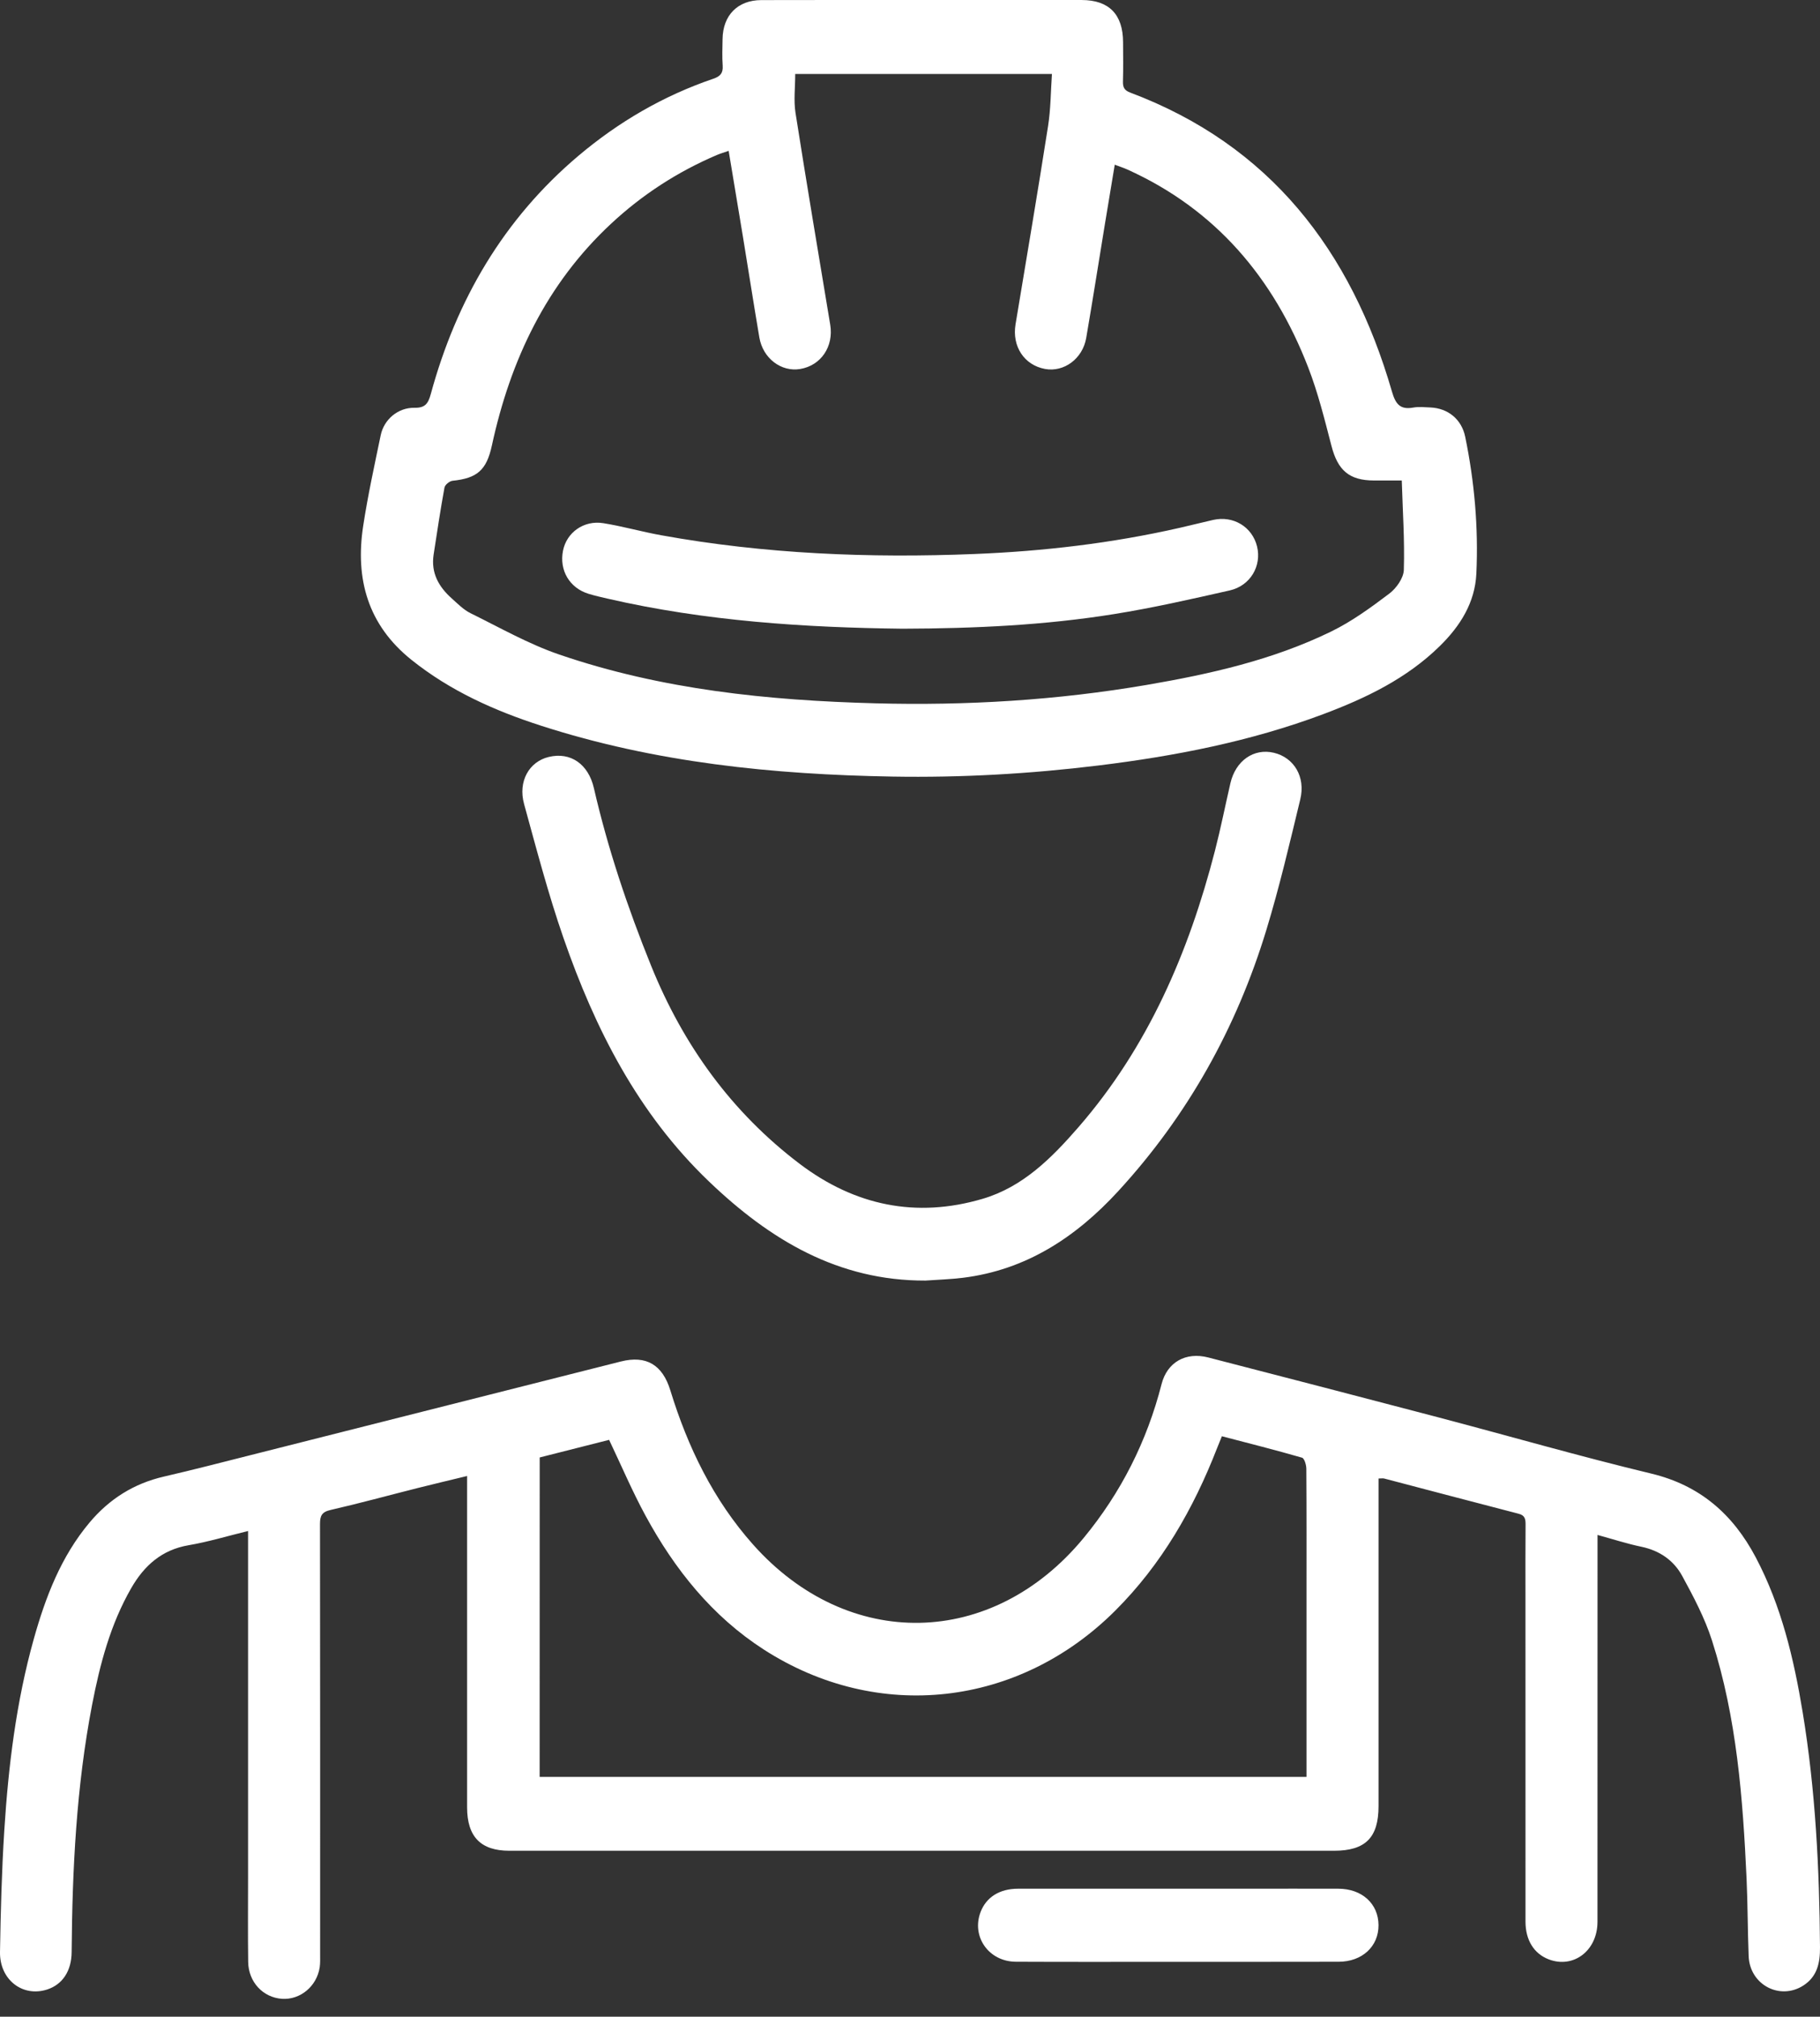 <svg width="102" height="113" viewBox="0 0 102 113" fill="none" xmlns="http://www.w3.org/2000/svg">
<rect x="0" y="0" width="102" height="113" fill="#333333" stroke="none"/>
<path d="M89.532 86.006C89.532 86.36 89.532 86.615 89.532 86.871C89.532 93.809 89.534 100.748 89.529 107.686C89.528 109.3 88.181 110.32 86.791 109.784C85.969 109.466 85.496 108.708 85.495 107.677C85.492 101.604 85.493 95.529 85.493 89.456C85.493 88.116 85.487 86.775 85.499 85.435C85.501 85.128 85.471 84.911 85.114 84.819C82.6 84.17 80.091 83.503 77.579 82.845C77.501 82.825 77.413 82.843 77.259 82.843C77.259 83.114 77.259 83.369 77.259 83.624C77.259 89.482 77.259 95.339 77.259 101.197C77.259 102.966 76.526 103.701 74.761 103.701C59.357 103.701 43.952 103.701 28.548 103.701C26.942 103.701 26.178 102.916 26.178 101.262C26.176 95.361 26.178 89.46 26.178 83.559C26.178 83.302 26.178 83.046 26.178 82.703C25.209 82.939 24.307 83.15 23.409 83.377C21.779 83.788 20.156 84.233 18.519 84.608C18.028 84.721 17.934 84.941 17.934 85.398C17.946 93.439 17.942 101.479 17.941 109.52C17.941 109.758 17.952 109.999 17.917 110.232C17.756 111.297 16.827 112.066 15.803 111.997C14.741 111.926 13.924 111.057 13.909 109.929C13.888 108.373 13.902 106.816 13.902 105.26C13.902 99.035 13.902 92.81 13.902 86.584C13.902 86.35 13.902 86.115 13.902 85.785C12.747 86.067 11.672 86.394 10.574 86.581C9.075 86.836 8.085 87.715 7.353 88.988C6.189 91.013 5.602 93.242 5.163 95.514C4.281 100.09 4.051 104.726 4.015 109.375C4.008 110.437 3.503 111.199 2.637 111.477C1.266 111.918 -0.026 110.927 7.27412e-06 109.37C0.038 107.102 0.097 104.832 0.24 102.569C0.47 98.945 0.91 95.346 1.892 91.84C2.553 89.479 3.422 87.212 5.02 85.309C6.132 83.985 7.512 83.119 9.197 82.733C10.834 82.356 12.462 81.932 14.092 81.521C20.994 79.778 27.893 78.029 34.795 76.287C36.221 75.928 37.128 76.471 37.568 77.903C38.547 81.093 39.979 84.041 42.201 86.539C47.529 92.532 55.614 92.375 60.73 86.177C62.822 83.643 64.279 80.76 65.099 77.554C65.411 76.334 66.444 75.733 67.721 76.063C72.007 77.17 76.292 78.282 80.573 79.407C84.565 80.458 88.536 81.604 92.548 82.569C95.269 83.224 97.119 84.839 98.4 87.263C99.836 89.984 100.534 92.938 101.03 95.948C101.748 100.307 101.968 104.705 102 109.117C102.006 109.987 101.844 110.752 101.067 111.252C99.749 112.099 98.068 111.209 98.002 109.614C97.944 108.168 97.951 106.718 97.885 105.272C97.678 100.757 97.334 96.253 95.947 91.921C95.544 90.663 94.913 89.469 94.278 88.304C93.802 87.429 93.009 86.883 92.002 86.67C91.198 86.504 90.411 86.247 89.532 86.006ZM30.244 99.564C44.6 99.564 58.881 99.564 73.222 99.564C73.222 99.29 73.222 99.058 73.222 98.826C73.222 95.757 73.222 92.69 73.222 89.622C73.222 87.18 73.229 84.739 73.212 82.297C73.211 82.082 73.102 81.713 72.97 81.676C71.486 81.248 69.987 80.87 68.479 80.476C68.371 80.742 68.288 80.939 68.211 81.139C66.884 84.548 65.097 87.66 62.499 90.251C57.085 95.651 49.195 96.542 42.806 92.427C39.915 90.565 37.815 87.941 36.18 84.931C35.443 83.576 34.837 82.148 34.137 80.678C32.873 80.999 31.562 81.331 30.247 81.664C30.244 87.653 30.244 93.588 30.244 99.564Z" fill="white"/>
<path d="M51.741 0.001C54.702 0.001 57.663 2.60978e-05 60.625 0.001C62.151 0.003 62.938 0.807 62.941 2.364C62.944 3.1 62.956 3.834 62.935 4.569C62.926 4.895 63.018 5.066 63.339 5.186C71.155 8.125 75.716 14.016 78.007 21.93C78.21 22.631 78.46 22.972 79.205 22.837C79.514 22.782 79.843 22.817 80.161 22.831C81.157 22.874 81.914 23.496 82.116 24.474C82.636 27.002 82.861 29.562 82.741 32.138C82.666 33.77 81.83 35.083 80.697 36.196C78.837 38.023 76.549 39.119 74.162 40.015C70.089 41.543 65.856 42.365 61.558 42.892C57.726 43.361 53.879 43.579 50.021 43.513C43.336 43.4 36.723 42.731 30.314 40.66C27.709 39.818 25.229 38.712 23.053 36.967C20.618 35.015 19.898 32.447 20.355 29.465C20.615 27.762 20.986 26.074 21.336 24.387C21.52 23.5 22.307 22.832 23.232 22.849C23.838 22.861 24 22.601 24.145 22.072C25.584 16.795 28.229 12.274 32.404 8.741C34.665 6.828 37.184 5.364 39.979 4.411C40.362 4.28 40.531 4.103 40.502 3.681C40.466 3.187 40.488 2.687 40.495 2.191C40.513 0.856 41.343 0.009 42.665 0.005C45.691 -0.004 48.717 0.001 51.741 0.001ZM40.837 8.452C40.575 8.544 40.373 8.602 40.181 8.683C37.982 9.621 35.998 10.902 34.242 12.54C30.626 15.909 28.608 20.163 27.568 24.958C27.267 26.348 26.743 26.797 25.361 26.939C25.194 26.956 24.939 27.164 24.911 27.318C24.682 28.566 24.496 29.821 24.302 31.074C24.144 32.1 24.588 32.879 25.313 33.526C25.648 33.826 25.977 34.165 26.369 34.358C28.009 35.166 29.62 36.084 31.337 36.673C37.077 38.64 43.046 39.248 49.065 39.408C54.163 39.544 59.238 39.237 64.272 38.376C67.824 37.767 71.338 36.978 74.604 35.385C75.761 34.821 76.827 34.043 77.862 33.261C78.254 32.965 78.662 32.393 78.676 31.934C78.727 30.284 78.613 28.629 78.561 26.923C77.932 26.923 77.466 26.924 77.001 26.923C75.614 26.92 74.975 26.353 74.621 24.986C74.237 23.508 73.868 22.012 73.319 20.594C71.375 15.562 68.119 11.725 63.177 9.496C62.969 9.403 62.752 9.334 62.475 9.229C62.283 10.387 62.102 11.469 61.924 12.55C61.575 14.678 61.241 16.809 60.876 18.935C60.675 20.104 59.625 20.869 58.564 20.673C57.396 20.456 56.709 19.403 56.915 18.171C57.531 14.47 58.158 10.77 58.738 7.062C58.889 6.099 58.888 5.114 58.955 4.146C54.058 4.146 49.319 4.146 44.567 4.146C44.567 4.904 44.474 5.629 44.583 6.32C45.205 10.282 45.872 14.238 46.529 18.194C46.731 19.413 46.016 20.478 44.85 20.675C43.783 20.856 42.756 20.079 42.557 18.909C42.24 17.038 41.948 15.162 41.641 13.29C41.379 11.698 41.112 10.107 40.837 8.452Z" fill="white"/>
<path d="M51.863 71.753C46.985 71.767 43.167 69.487 39.734 66.201C35.759 62.398 33.352 57.663 31.576 52.546C30.724 50.088 30.063 47.562 29.371 45.05C29.022 43.779 29.656 42.674 30.759 42.412C31.971 42.122 32.973 42.807 33.284 44.159C34.069 47.569 35.179 50.869 36.489 54.108C38.293 58.569 41.003 62.319 44.813 65.209C47.901 67.551 51.345 68.272 55.073 67.171C57.328 66.506 58.941 64.885 60.447 63.151C64.337 58.671 66.621 53.372 68.092 47.665C68.414 46.414 68.666 45.144 68.957 43.885C69.25 42.62 70.269 41.912 71.393 42.179C72.519 42.448 73.179 43.526 72.872 44.791C72.28 47.24 71.706 49.699 70.972 52.106C69.296 57.611 66.553 62.518 62.669 66.744C60.294 69.329 57.501 71.16 53.962 71.597C53.267 71.683 52.563 71.702 51.863 71.753Z" fill="white"/>
<path d="M66.01 109.925C62.985 109.925 59.96 109.935 56.934 109.92C55.405 109.912 54.426 108.501 54.96 107.122C55.28 106.297 56.027 105.829 57.053 105.828C61.378 105.825 65.701 105.827 70.026 105.827C71.688 105.827 73.349 105.823 75.011 105.828C76.336 105.832 77.252 106.671 77.258 107.871C77.263 109.064 76.338 109.92 75.021 109.921C72.017 109.928 69.014 109.925 66.01 109.925Z" fill="white"/>
<path d="M50.574 35.228C45.146 35.164 39.546 34.81 34.035 33.539C33.682 33.458 33.329 33.377 32.984 33.272C31.916 32.944 31.335 31.951 31.553 30.855C31.756 29.838 32.713 29.14 33.808 29.314C34.899 29.488 35.967 29.795 37.055 29.991C42.867 31.043 48.727 31.278 54.615 31.042C58.495 30.886 62.334 30.436 66.125 29.573C66.747 29.432 67.365 29.274 67.987 29.133C69.12 28.876 70.181 29.52 70.451 30.621C70.715 31.707 70.08 32.818 68.922 33.082C66.765 33.571 64.603 34.062 62.422 34.411C58.569 35.028 54.675 35.216 50.574 35.228Z" fill="white"/>
</svg>
